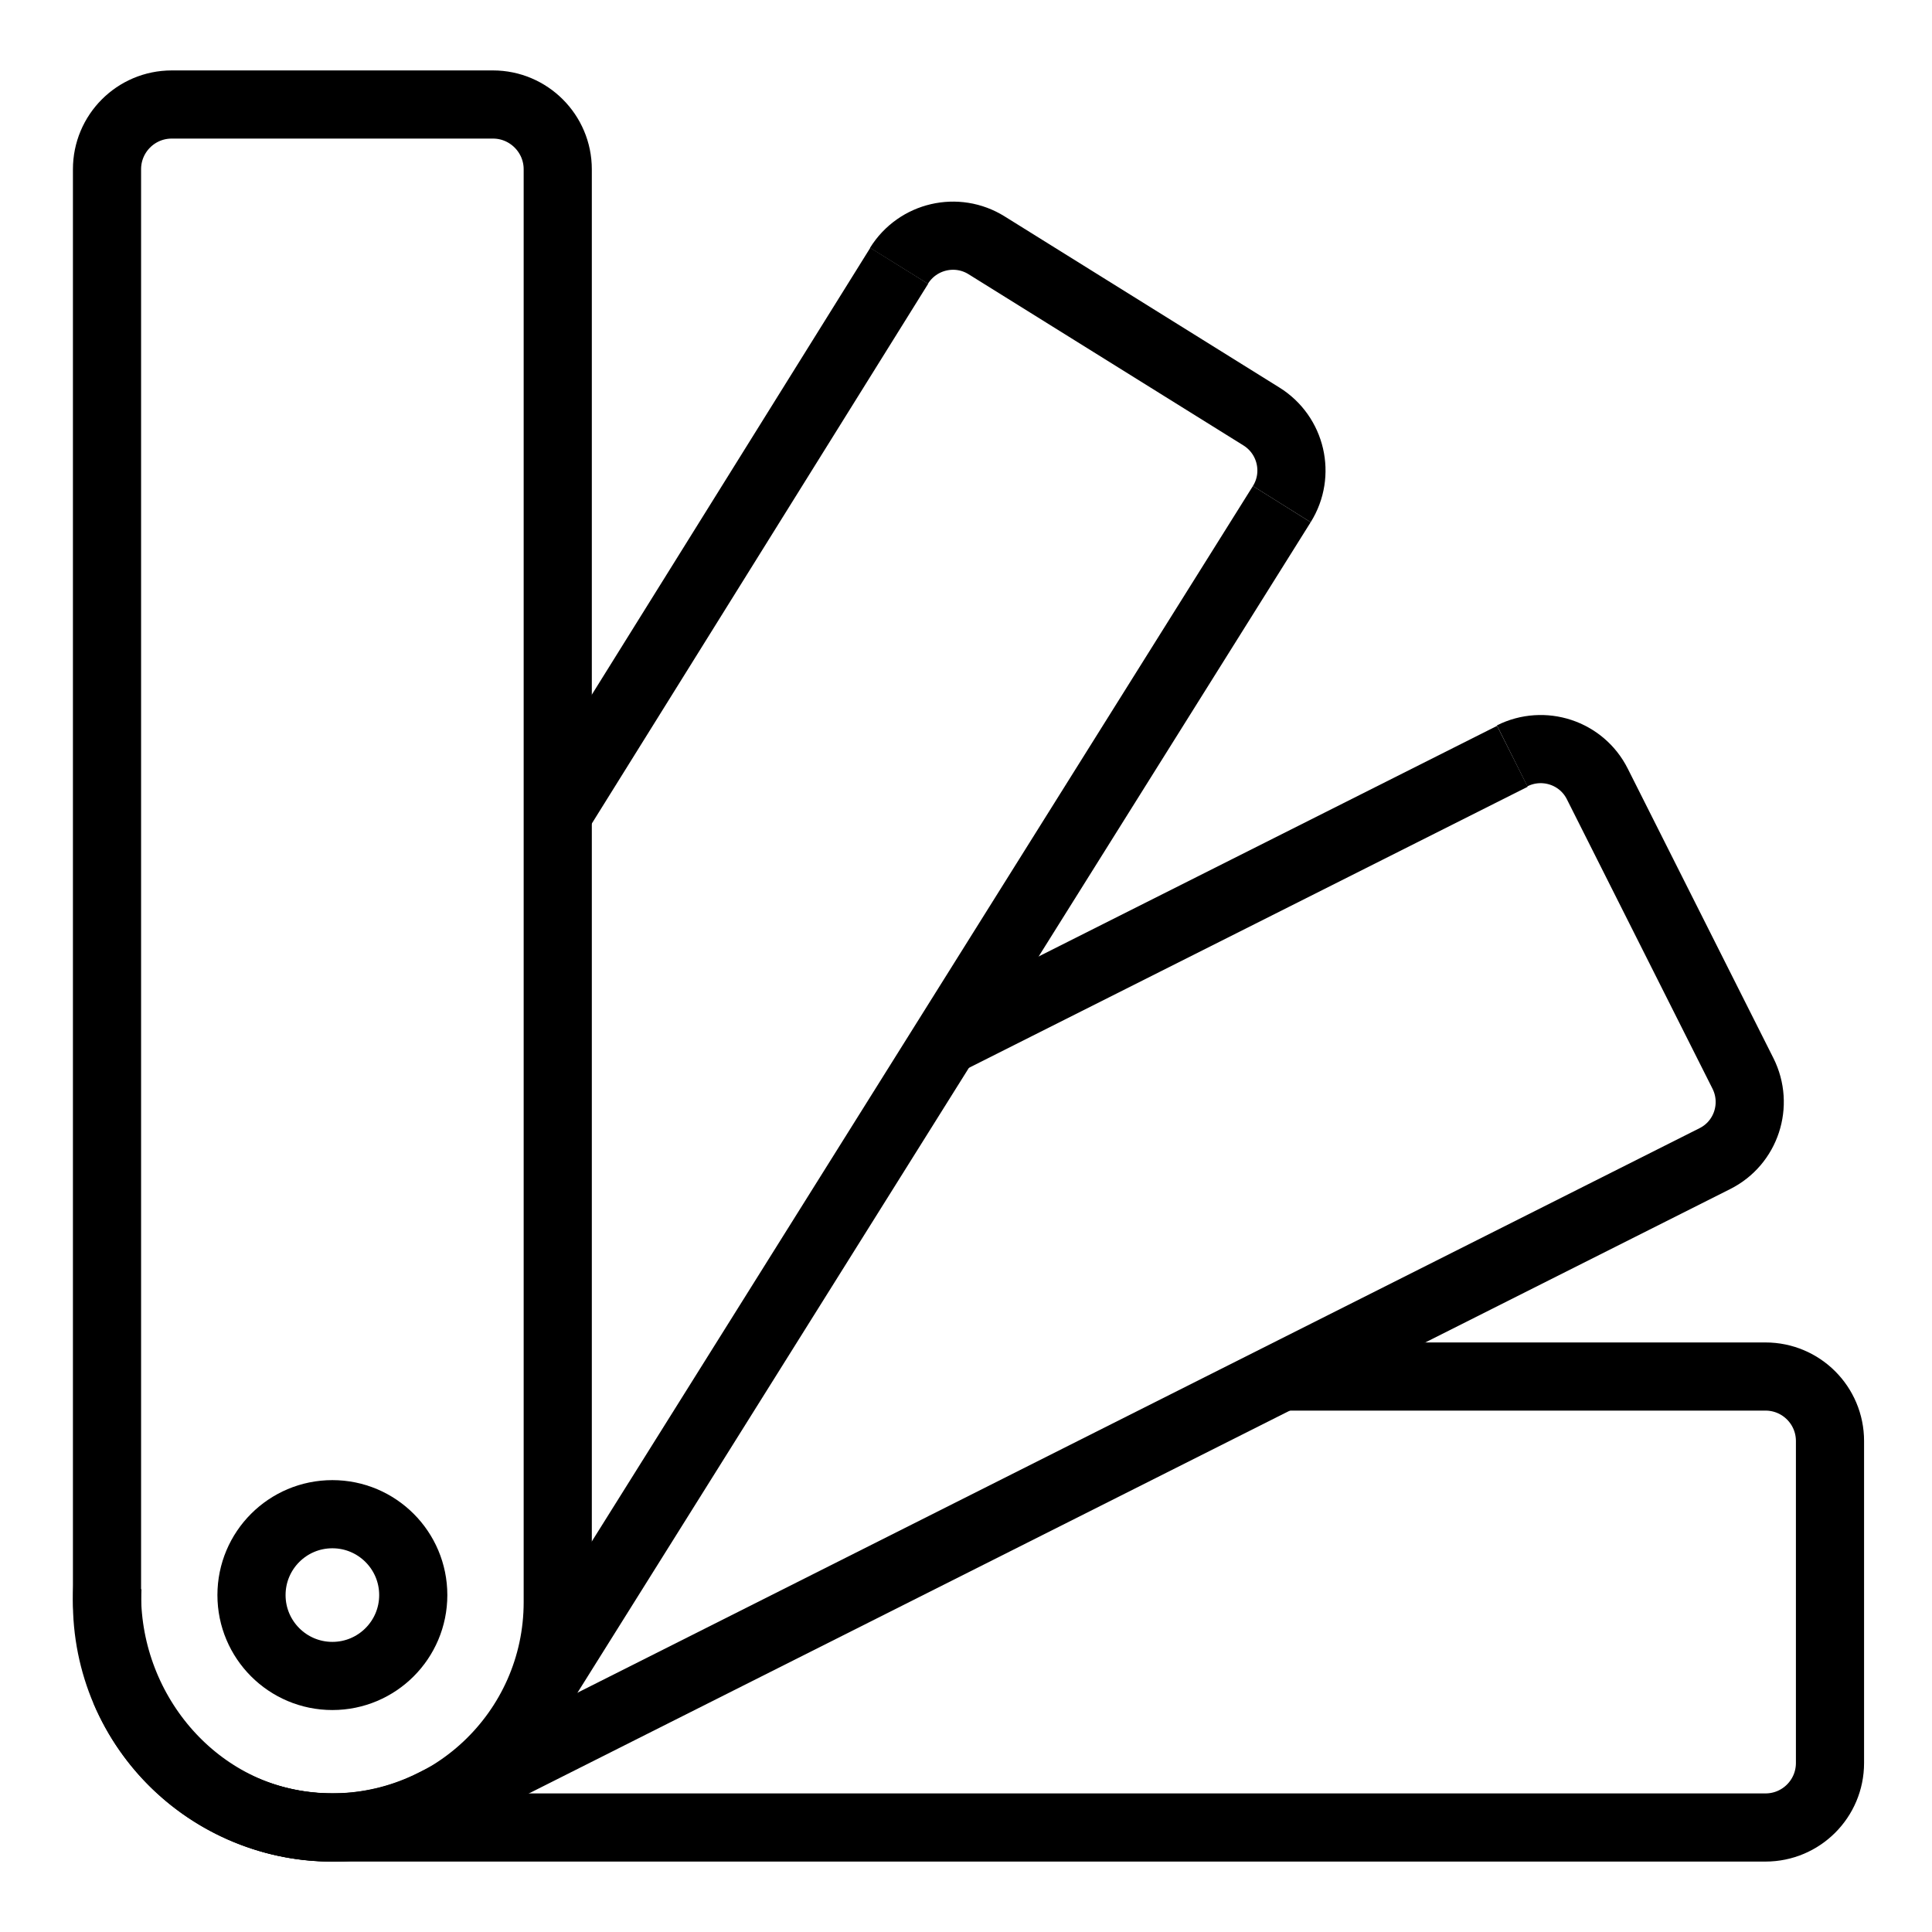 <?xml version="1.0" encoding="utf-8"?>
<!-- Generator: Adobe Illustrator 23.0.2, SVG Export Plug-In . SVG Version: 6.00 Build 0)  -->
<svg version="1.1" id="Laag_1" xmlns="http://www.w3.org/2000/svg" xmlns:xlink="http://www.w3.org/1999/xlink" x="0px" y="0px"
	 viewBox="0 0 85.04 85.04" style="enable-background:new 0 0 85.04 85.04;" xml:space="preserve">
<style type="text/css">
	.st0{fill:none;stroke:#000000;stroke-width:3;stroke-miterlimit:10;}
	.st1{fill:none;stroke:#E2DD1E;stroke-width:3;stroke-miterlimit:10;}
</style>
<g>
	<path class="st0" d="M4.73,69.86c-0.37,5.78,4.2,10.58,9.9,10.58h63.08c1.57,0,2.84-1.27,2.84-2.84V63.43
		c0-1.57-1.27-2.84-2.84-2.84H56.42"/>
	<path class="st0" d="M5.49,74.37c2.26,5.33,8.51,7.57,13.6,5l56.39-28.37c1.38-0.69,1.93-2.37,1.24-3.75l-6.41-12.74
		c-0.69-1.38-2.37-1.93-3.75-1.24"/>
	<path class="st0" d="M56.42,22.19c0.82-1.31,0.42-3.04-0.9-3.86L43.43,10.8c-1.31-0.82-3.04-0.42-3.86,0.9"/>
	<path class="st0" d="M8.84,78.57"/>
	<path class="st0" d="M4.71,7.45l0,62.73c0,5.28,3.99,9.9,9.26,10.24c5.78,0.37,10.58-4.2,10.58-9.9V7.45
		c0-1.57-1.28-2.85-2.85-2.85H7.56C5.98,4.6,4.71,5.88,4.71,7.45z"/>
	<circle class="st0" cx="14.63" cy="70.21" r="3.56"/>
</g>
<line class="st0" x1="39.58" y1="11.7" x2="24.55" y2="35.82"/>
<line class="st0" x1="66.57" y1="33.29" x2="41.6" y2="45.85"/>
<line class="st0" x1="56.42" y1="22.19" x2="23.86" y2="74.17"/>
<path class="st1" d="M77.71,60.6"/>
</svg>

